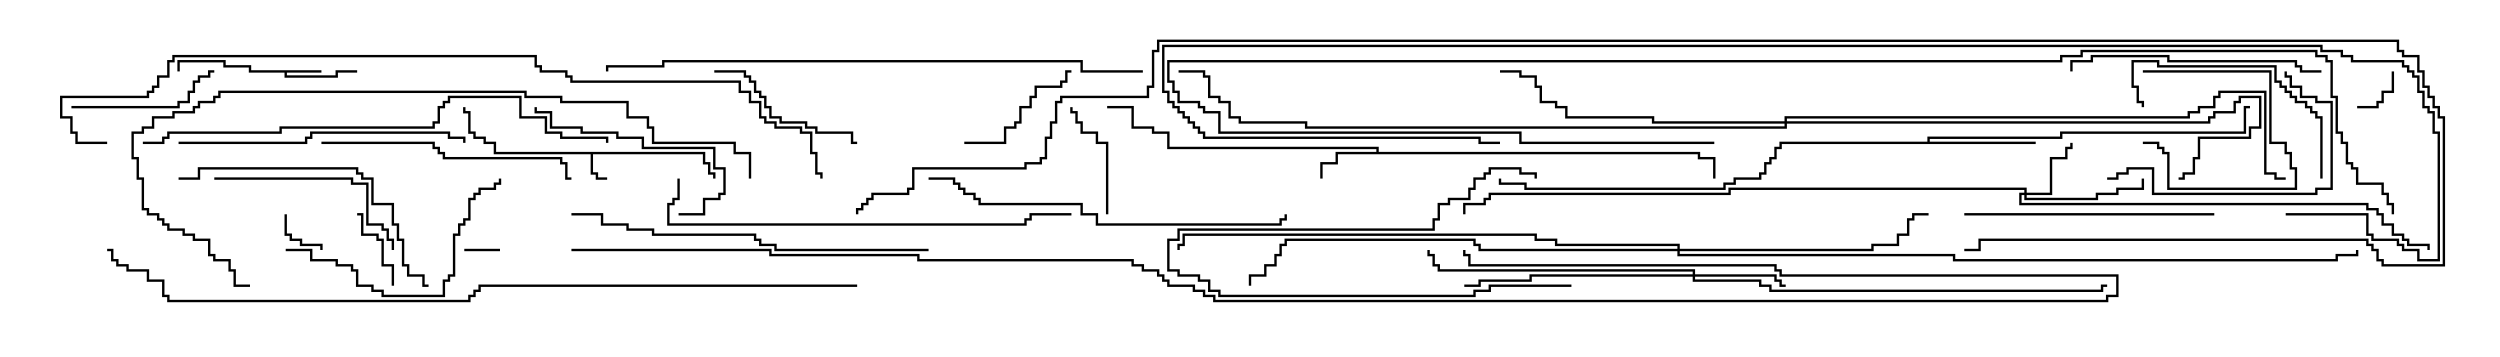 <svg version="1.1" width="105" height="15" xmlns="http://www.w3.org/2000/svg"><path d="M29.621,6.379L29.621,6.807L29.836,6.807L29.836,7.236L30.05,7.236L30.05,7.5L29.95,7.5L29.95,7.336L29.736,7.336L29.736,6.907L29.521,6.907L29.521,6.479L24.907,6.479L24.907,7.236L25.121,7.236L25.121,7.45L25.5,7.45L25.5,7.55L25.021,7.55L25.021,7.336L24.807,7.336L24.807,6.479L20.736,6.479L20.736,6.05L20.307,6.05L20.307,5.836L19.879,5.836L19.879,5.621L19.664,5.621L19.664,4.764L19.45,4.764L19.45,4.5L19.55,4.5L19.55,4.664L19.764,4.664L19.764,5.521L19.979,5.521L19.979,5.736L20.407,5.736L20.407,5.95L20.836,5.95L20.836,6.379z" stroke="none"/><path d="M13.5,2.95L13.5,3.05L12.05,3.05L12.05,3.164L14.093,3.164L14.093,2.95L15,2.95L15,3.05L14.193,3.05L14.193,3.264L11.95,3.264L11.95,3.05L10.45,3.05L10.45,2.836L9.379,2.836L9.379,2.621L7.55,2.621L7.55,3L7.45,3L7.45,2.521L9.479,2.521L9.479,2.736L10.55,2.736L10.55,2.95z" stroke="none"/><path d="M57.807,6.379L57.807,6.264L49.021,6.264L49.021,5.621L48.379,5.621L48.379,5.407L47.521,5.407L47.521,4.55L46.5,4.55L46.5,4.45L47.621,4.45L47.621,5.307L48.479,5.307L48.479,5.521L49.121,5.521L49.121,6.164L57.907,6.164L57.907,6.379L71.407,6.379L71.407,6.593L72.05,6.593L72.05,7.5L71.95,7.5L71.95,6.693L71.307,6.693L71.307,6.479L56.193,6.479L56.193,6.907L55.55,6.907L55.55,7.5L55.45,7.5L55.45,6.807L56.093,6.807L56.093,6.379z" stroke="none"/><path d="M80.95,5.95L80.95,5.736L86.521,5.736L86.521,5.521L94.236,5.521L94.236,4.45L94.5,4.45L94.5,4.55L94.336,4.55L94.336,5.621L86.621,5.621L86.621,5.836L81.05,5.836L81.05,5.95L85.5,5.95L85.5,6.05L74.836,6.05L74.836,6.264L74.621,6.264L74.621,6.693L74.407,6.693L74.407,6.907L74.193,6.907L74.193,7.336L73.979,7.336L73.979,7.55L72.907,7.55L72.907,7.764L72.479,7.764L72.479,7.979L64.021,7.979L64.021,7.764L62.95,7.764L62.95,7.5L63.05,7.5L63.05,7.664L64.121,7.664L64.121,7.879L72.379,7.879L72.379,7.664L72.807,7.664L72.807,7.45L73.879,7.45L73.879,7.236L74.093,7.236L74.093,6.807L74.307,6.807L74.307,6.593L74.521,6.593L74.521,6.164L74.736,6.164L74.736,5.95z" stroke="none"/><path d="M85.021,8.093L85.021,7.979L72.693,7.979L72.693,8.193L62.621,8.193L62.621,8.407L62.407,8.407L62.407,8.621L61.55,8.621L61.55,9L61.45,9L61.45,8.521L62.307,8.521L62.307,8.307L62.521,8.307L62.521,8.093L72.593,8.093L72.593,7.879L85.121,7.879L85.121,8.093L86.093,8.093L86.093,6.593L86.736,6.593L86.736,6.164L86.95,6.164L86.95,6L87.05,6L87.05,6.264L86.836,6.264L86.836,6.693L86.193,6.693L86.193,8.193L85.121,8.193L85.121,8.307L88.021,8.307L88.021,8.093L88.879,8.093L88.879,7.879L89.95,7.879L89.95,7.5L90.05,7.5L90.05,7.979L88.979,7.979L88.979,8.193L88.121,8.193L88.121,8.407L85.021,8.407L85.021,8.193L84.907,8.193L84.907,8.521L99.479,8.521L99.479,8.736L99.907,8.736L99.907,8.95L100.121,8.95L100.121,9.379L100.55,9.379L100.55,9.807L100.979,9.807L100.979,10.021L101.193,10.021L101.193,10.236L102.05,10.236L102.05,10.5L101.95,10.5L101.95,10.336L101.093,10.336L101.093,10.121L100.879,10.121L100.879,9.907L100.45,9.907L100.45,9.479L100.021,9.479L100.021,9.05L99.807,9.05L99.807,8.836L99.379,8.836L99.379,8.621L84.807,8.621L84.807,8.093z" stroke="none"/><path d="M71.093,11.521L71.093,11.407L60.379,11.407L60.379,11.193L60.164,11.193L60.164,10.764L59.95,10.764L59.95,10.5L60.05,10.5L60.05,10.664L60.264,10.664L60.264,11.093L60.479,11.093L60.479,11.307L71.193,11.307L71.193,11.521L74.621,11.521L74.621,11.736L74.836,11.736L74.836,11.95L75,11.95L75,12.05L74.736,12.05L74.736,11.836L74.521,11.836L74.521,11.621L71.193,11.621L71.193,11.736L73.979,11.736L73.979,11.95L74.407,11.95L74.407,12.164L88.236,12.164L88.236,11.95L88.5,11.95L88.5,12.05L88.336,12.05L88.336,12.264L74.307,12.264L74.307,12.05L73.879,12.05L73.879,11.836L71.093,11.836L71.093,11.621L64.336,11.621L64.336,11.836L62.193,11.836L62.193,12.05L61.5,12.05L61.5,11.95L62.093,11.95L62.093,11.736L64.236,11.736L64.236,11.521z" stroke="none"/><path d="M70.45,10.45L70.45,10.336L65.307,10.336L65.307,10.121L64.45,10.121L64.45,9.907L49.764,9.907L49.764,10.336L49.55,10.336L49.55,10.5L49.45,10.5L49.45,10.236L49.664,10.236L49.664,9.807L64.55,9.807L64.55,10.021L65.407,10.021L65.407,10.236L70.55,10.236L70.55,10.45L78.593,10.45L78.593,10.236L79.664,10.236L79.664,9.807L80.093,9.807L80.093,9.164L80.307,9.164L80.307,8.95L81,8.95L81,9.05L80.407,9.05L80.407,9.264L80.193,9.264L80.193,9.907L79.764,9.907L79.764,10.336L78.693,10.336L78.693,10.55L70.55,10.55L70.55,10.664L82.121,10.664L82.121,10.879L98.093,10.879L98.093,10.664L98.95,10.664L98.95,10.5L99.05,10.5L99.05,10.764L98.193,10.764L98.193,10.979L82.021,10.979L82.021,10.764L70.45,10.764L70.45,10.55L62.093,10.55L62.093,10.336L61.879,10.336L61.879,10.121L54.05,10.121L54.05,10.336L53.836,10.336L53.836,10.764L53.621,10.764L53.621,11.193L53.193,11.193L53.193,11.621L52.55,11.621L52.55,12L52.45,12L52.45,11.521L53.093,11.521L53.093,11.093L53.521,11.093L53.521,10.664L53.736,10.664L53.736,10.236L53.95,10.236L53.95,10.021L61.979,10.021L61.979,10.236L62.193,10.236L62.193,10.45z" stroke="none"/><path d="M74.95,5.093L74.95,4.879L91.879,4.879L91.879,4.664L92.307,4.664L92.307,4.45L92.95,4.45L92.95,4.021L93.164,4.021L93.164,3.807L95.193,3.807L95.193,7.236L95.621,7.236L95.621,7.45L96,7.45L96,7.55L95.521,7.55L95.521,7.336L95.093,7.336L95.093,3.907L93.264,3.907L93.264,4.121L93.05,4.121L93.05,4.55L92.407,4.55L92.407,4.764L91.979,4.764L91.979,4.979L75.05,4.979L75.05,5.093L92.736,5.093L92.736,4.879L92.95,4.879L92.95,4.664L93.807,4.664L93.807,4.236L94.021,4.236L94.021,4.021L94.979,4.021L94.979,5.407L94.55,5.407L94.55,5.836L92.407,5.836L92.407,6.693L92.193,6.693L92.193,7.336L91.764,7.336L91.764,7.55L91.5,7.55L91.5,7.45L91.664,7.45L91.664,7.236L92.093,7.236L92.093,6.593L92.307,6.593L92.307,5.736L94.45,5.736L94.45,5.307L94.879,5.307L94.879,4.121L94.121,4.121L94.121,4.336L93.907,4.336L93.907,4.764L93.05,4.764L93.05,4.979L92.836,4.979L92.836,5.193L75.05,5.193L75.05,5.407L54.807,5.407L54.807,5.193L52.021,5.193L52.021,4.979L51.593,4.979L51.593,4.336L51.164,4.336L51.164,4.121L50.736,4.121L50.736,3.264L50.521,3.264L50.521,3.05L49.5,3.05L49.5,2.95L50.621,2.95L50.621,3.164L50.836,3.164L50.836,4.021L51.264,4.021L51.264,4.236L51.693,4.236L51.693,4.879L52.121,4.879L52.121,5.093L54.907,5.093L54.907,5.307L74.95,5.307L74.95,5.193L69.379,5.193L69.379,4.979L65.736,4.979L65.736,4.55L65.307,4.55L65.307,4.336L64.664,4.336L64.664,3.693L64.45,3.693L64.45,3.264L63.807,3.264L63.807,3.05L63,3.05L63,2.95L63.907,2.95L63.907,3.164L64.55,3.164L64.55,3.593L64.764,3.593L64.764,4.236L65.407,4.236L65.407,4.45L65.836,4.45L65.836,4.879L69.479,4.879L69.479,5.093z" stroke="none"/><path d="M19.5,10.55L19.5,10.45L21,10.45L21,10.55z" stroke="none"/><path d="M11.95,9L12.05,9L12.05,9.807L12.264,9.807L12.264,10.021L12.693,10.021L12.693,10.236L13.55,10.236L13.55,10.5L13.45,10.5L13.45,10.336L12.593,10.336L12.593,10.121L12.164,10.121L12.164,9.907L11.95,9.907z" stroke="none"/><path d="M99,4.55L99,4.45L99.807,4.45L99.807,4.236L100.021,4.236L100.021,3.807L100.45,3.807L100.45,3L100.55,3L100.55,3.907L100.121,3.907L100.121,4.336L99.907,4.336L99.907,4.55z" stroke="none"/><path d="M90,3.05L90,2.95L95.407,2.95L95.407,5.95L96.05,5.95L96.05,6.379L96.264,6.379L96.264,7.021L96.479,7.021L96.479,7.979L91.021,7.979L91.021,6.479L90.807,6.479L90.807,6.264L90.593,6.264L90.593,6.05L90,6.05L90,5.95L90.693,5.95L90.693,6.164L90.907,6.164L90.907,6.379L91.121,6.379L91.121,7.879L96.379,7.879L96.379,7.121L96.164,7.121L96.164,6.479L95.95,6.479L95.95,6.05L95.307,6.05L95.307,3.05z" stroke="none"/><path d="M16.55,12L16.45,12L16.45,11.193L16.021,11.193L16.021,10.121L15.807,10.121L15.807,9.907L15.164,9.907L15.164,9.05L15,9.05L15,8.95L15.264,8.95L15.264,9.807L15.907,9.807L15.907,10.021L16.121,10.021L16.121,11.093L16.55,11.093z" stroke="none"/><path d="M66,11.95L66,12.05L62.621,12.05L62.621,12.264L61.979,12.264L61.979,12.479L51.164,12.479L51.164,12.264L50.736,12.264L50.736,11.836L50.307,11.836L50.307,11.621L49.45,11.621L49.45,11.407L49.021,11.407L49.021,10.021L49.45,10.021L49.45,9.593L60.164,9.593L60.164,9.164L60.379,9.164L60.379,8.521L60.807,8.521L60.807,8.307L61.664,8.307L61.664,7.879L61.879,7.879L61.879,7.45L62.307,7.45L62.307,7.236L62.521,7.236L62.521,7.021L63.907,7.021L63.907,7.236L64.55,7.236L64.55,7.5L64.45,7.5L64.45,7.336L63.807,7.336L63.807,7.121L62.621,7.121L62.621,7.336L62.407,7.336L62.407,7.55L61.979,7.55L61.979,7.979L61.764,7.979L61.764,8.407L60.907,8.407L60.907,8.621L60.479,8.621L60.479,9.264L60.264,9.264L60.264,9.693L49.55,9.693L49.55,10.121L49.121,10.121L49.121,11.307L49.55,11.307L49.55,11.521L50.407,11.521L50.407,11.736L50.836,11.736L50.836,12.164L51.264,12.164L51.264,12.379L61.879,12.379L61.879,12.164L62.521,12.164L62.521,11.95z" stroke="none"/><path d="M46.55,9L46.45,9L46.45,6.05L46.021,6.05L46.021,5.621L45.379,5.621L45.379,5.193L45.164,5.193L45.164,4.764L44.95,4.764L44.95,4.5L45.05,4.5L45.05,4.664L45.264,4.664L45.264,5.093L45.479,5.093L45.479,5.521L46.121,5.521L46.121,5.95L46.55,5.95z" stroke="none"/><path d="M40.5,6.05L40.5,5.95L42.164,5.95L42.164,5.307L42.593,5.307L42.593,5.093L42.807,5.093L42.807,4.45L43.236,4.45L43.236,4.021L43.45,4.021L43.45,3.593L44.521,3.593L44.521,3.379L44.736,3.379L44.736,2.95L45,2.95L45,3.05L44.836,3.05L44.836,3.479L44.621,3.479L44.621,3.693L43.55,3.693L43.55,4.121L43.336,4.121L43.336,4.55L42.907,4.55L42.907,5.193L42.693,5.193L42.693,5.407L42.264,5.407L42.264,6.05z" stroke="none"/><path d="M3,4.55L3,4.45L7.45,4.45L7.45,4.236L7.879,4.236L7.879,3.807L8.093,3.807L8.093,3.379L8.307,3.379L8.307,3.164L8.736,3.164L8.736,2.95L9,2.95L9,3.05L8.836,3.05L8.836,3.264L8.407,3.264L8.407,3.479L8.193,3.479L8.193,3.907L7.979,3.907L7.979,4.336L7.55,4.336L7.55,4.55z" stroke="none"/><path d="M30,3.05L30,2.95L31.336,2.95L31.336,3.164L31.55,3.164L31.55,3.379L31.764,3.379L31.764,3.807L31.979,3.807L31.979,4.021L32.193,4.021L32.193,4.45L32.407,4.45L32.407,4.879L32.836,4.879L32.836,5.093L33.907,5.093L33.907,5.307L34.336,5.307L34.336,5.521L35.836,5.521L35.836,5.95L36,5.95L36,6.05L35.736,6.05L35.736,5.621L34.236,5.621L34.236,5.407L33.807,5.407L33.807,5.193L32.736,5.193L32.736,4.979L32.307,4.979L32.307,4.55L32.093,4.55L32.093,4.121L31.879,4.121L31.879,3.907L31.664,3.907L31.664,3.479L31.45,3.479L31.45,3.264L31.236,3.264L31.236,3.05z" stroke="none"/><path d="M28.5,9.05L28.5,8.95L29.521,8.95L29.521,8.307L30.164,8.307L30.164,8.093L30.379,8.093L30.379,7.121L29.95,7.121L29.95,6.264L26.95,6.264L26.95,5.836L25.879,5.836L25.879,5.621L24.379,5.621L24.379,5.407L23.093,5.407L23.093,4.764L22.45,4.764L22.45,4.5L22.55,4.5L22.55,4.664L23.193,4.664L23.193,5.307L24.479,5.307L24.479,5.521L25.979,5.521L25.979,5.736L27.05,5.736L27.05,6.164L30.05,6.164L30.05,7.021L30.479,7.021L30.479,8.193L30.264,8.193L30.264,8.407L29.621,8.407L29.621,9.05z" stroke="none"/><path d="M97.55,7.5L97.45,7.5L97.45,4.979L97.236,4.979L97.236,4.764L97.021,4.764L97.021,4.55L96.807,4.55L96.807,4.336L96.379,4.336L96.379,4.121L96.164,4.121L96.164,3.907L95.95,3.907L95.95,3.693L95.736,3.693L95.736,3.479L95.521,3.479L95.521,2.836L90.593,2.836L90.593,2.621L89.621,2.621L89.621,3.593L89.836,3.593L89.836,4.236L90.05,4.236L90.05,4.5L89.95,4.5L89.95,4.336L89.736,4.336L89.736,3.693L89.521,3.693L89.521,2.521L90.693,2.521L90.693,2.736L95.621,2.736L95.621,3.379L95.836,3.379L95.836,3.593L96.05,3.593L96.05,3.807L96.264,3.807L96.264,4.021L96.479,4.021L96.479,4.236L96.907,4.236L96.907,4.45L97.121,4.45L97.121,4.664L97.336,4.664L97.336,4.879L97.55,4.879z" stroke="none"/><path d="M9,7.55L9,7.45L14.836,7.45L14.836,7.664L15.479,7.664L15.479,9.379L16.121,9.379L16.121,9.593L16.336,9.593L16.336,10.021L16.55,10.021L16.55,10.5L16.45,10.5L16.45,10.121L16.236,10.121L16.236,9.693L16.021,9.693L16.021,9.479L15.379,9.479L15.379,7.764L14.736,7.764L14.736,7.55z" stroke="none"/><path d="M88.5,7.55L88.5,7.45L88.879,7.45L88.879,7.236L89.307,7.236L89.307,7.021L90.479,7.021L90.479,8.093L97.236,8.093L97.236,7.879L97.879,7.879L97.879,4.336L97.236,4.336L97.236,4.121L96.593,4.121L96.593,3.693L96.164,3.693L96.164,3.264L95.95,3.264L95.95,3L96.05,3L96.05,3.164L96.264,3.164L96.264,3.593L96.693,3.593L96.693,4.021L97.336,4.021L97.336,4.236L97.979,4.236L97.979,7.979L97.336,7.979L97.336,8.193L90.379,8.193L90.379,7.121L89.407,7.121L89.407,7.336L88.979,7.336L88.979,7.55z" stroke="none"/><path d="M12,10.55L12,10.45L13.121,10.45L13.121,10.879L14.193,10.879L14.193,11.093L14.836,11.093L14.836,11.307L15.05,11.307L15.05,11.95L15.693,11.95L15.693,12.164L16.121,12.164L16.121,12.379L18.593,12.379L18.593,11.736L18.807,11.736L18.807,11.521L19.021,11.521L19.021,9.807L19.236,9.807L19.236,9.379L19.45,9.379L19.45,9.164L19.664,9.164L19.664,8.307L19.879,8.307L19.879,8.093L20.093,8.093L20.093,7.879L20.736,7.879L20.736,7.664L20.95,7.664L20.95,7.5L21.05,7.5L21.05,7.764L20.836,7.764L20.836,7.979L20.193,7.979L20.193,8.193L19.979,8.193L19.979,8.407L19.764,8.407L19.764,9.264L19.55,9.264L19.55,9.479L19.336,9.479L19.336,9.907L19.121,9.907L19.121,11.621L18.907,11.621L18.907,11.836L18.693,11.836L18.693,12.479L16.021,12.479L16.021,12.264L15.593,12.264L15.593,12.05L14.95,12.05L14.95,11.407L14.736,11.407L14.736,11.193L14.093,11.193L14.093,10.979L13.021,10.979L13.021,10.55z" stroke="none"/><path d="M97.5,2.95L97.5,3.05L96.593,3.05L96.593,2.836L96.379,2.836L96.379,2.621L91.021,2.621L91.021,2.407L87.907,2.407L87.907,2.621L87.05,2.621L87.05,3L86.95,3L86.95,2.521L87.807,2.521L87.807,2.307L91.121,2.307L91.121,2.521L96.479,2.521L96.479,2.736L96.693,2.736L96.693,2.95z" stroke="none"/><path d="M93,8.95L93,9.05L82.5,9.05L82.5,8.95z" stroke="none"/><path d="M13.5,6.05L13.5,5.95L18.264,5.95L18.264,6.164L18.479,6.164L18.479,6.379L18.693,6.379L18.693,6.593L23.621,6.593L23.621,6.807L23.836,6.807L23.836,7.45L24,7.45L24,7.55L23.736,7.55L23.736,6.907L23.521,6.907L23.521,6.693L18.593,6.693L18.593,6.479L18.379,6.479L18.379,6.264L18.164,6.264L18.164,6.05z" stroke="none"/><path d="M7.5,7.55L7.5,7.45L8.307,7.45L8.307,7.021L15.05,7.021L15.05,7.236L15.264,7.236L15.264,7.45L15.693,7.45L15.693,8.521L16.55,8.521L16.55,9.379L16.764,9.379L16.764,10.021L16.979,10.021L16.979,11.093L17.193,11.093L17.193,11.521L17.836,11.521L17.836,11.95L18,11.95L18,12.05L17.736,12.05L17.736,11.621L17.093,11.621L17.093,11.193L16.879,11.193L16.879,10.121L16.664,10.121L16.664,9.479L16.45,9.479L16.45,8.621L15.593,8.621L15.593,7.55L15.164,7.55L15.164,7.336L14.95,7.336L14.95,7.121L8.407,7.121L8.407,7.55z" stroke="none"/><path d="M7.5,6.05L7.5,5.95L12.807,5.95L12.807,5.736L13.021,5.736L13.021,5.521L18.907,5.521L18.907,5.736L19.55,5.736L19.55,6L19.45,6L19.45,5.836L18.807,5.836L18.807,5.621L13.121,5.621L13.121,5.836L12.907,5.836L12.907,6.05z" stroke="none"/><path d="M39,7.55L39,7.45L40.121,7.45L40.121,7.664L40.336,7.664L40.336,7.879L40.55,7.879L40.55,8.093L40.979,8.093L40.979,8.307L41.193,8.307L41.193,8.521L45.479,8.521L45.479,8.95L46.121,8.95L46.121,9.379L53.736,9.379L53.736,9.164L53.95,9.164L53.95,9L54.05,9L54.05,9.264L53.836,9.264L53.836,9.479L46.021,9.479L46.021,9.05L45.379,9.05L45.379,8.621L41.093,8.621L41.093,8.407L40.879,8.407L40.879,8.193L40.45,8.193L40.45,7.979L40.236,7.979L40.236,7.764L40.021,7.764L40.021,7.55z" stroke="none"/><path d="M39,10.45L39,10.55L32.521,10.55L32.521,10.336L31.879,10.336L31.879,10.121L31.664,10.121L31.664,9.907L27.379,9.907L27.379,9.693L26.307,9.693L26.307,9.479L25.236,9.479L25.236,9.05L24,9.05L24,8.95L25.336,8.95L25.336,9.379L26.407,9.379L26.407,9.593L27.479,9.593L27.479,9.807L31.764,9.807L31.764,10.021L31.979,10.021L31.979,10.236L32.621,10.236L32.621,10.45z" stroke="none"/><path d="M28.45,7.5L28.55,7.5L28.55,8.407L28.336,8.407L28.336,8.621L28.121,8.621L28.121,9.379L43.021,9.379L43.021,9.164L43.236,9.164L43.236,8.95L45,8.95L45,9.05L43.336,9.05L43.336,9.264L43.121,9.264L43.121,9.479L28.021,9.479L28.021,8.521L28.236,8.521L28.236,8.307L28.45,8.307z" stroke="none"/><path d="M6,6.05L6,5.95L6.807,5.95L6.807,5.736L7.021,5.736L7.021,5.521L11.736,5.521L11.736,5.307L18.164,5.307L18.164,5.093L18.379,5.093L18.379,4.45L18.593,4.45L18.593,4.236L18.807,4.236L18.807,4.021L21.907,4.021L21.907,4.879L22.979,4.879L22.979,5.521L23.621,5.521L23.621,5.736L25.55,5.736L25.55,6L25.45,6L25.45,5.836L23.521,5.836L23.521,5.621L22.879,5.621L22.879,4.979L21.807,4.979L21.807,4.121L18.907,4.121L18.907,4.336L18.693,4.336L18.693,4.55L18.479,4.55L18.479,5.193L18.264,5.193L18.264,5.407L11.836,5.407L11.836,5.621L7.121,5.621L7.121,5.836L6.907,5.836L6.907,6.05z" stroke="none"/><path d="M31.55,7.5L31.45,7.5L31.45,6.479L30.807,6.479L30.807,6.05L27.379,6.05L27.379,5.407L27.164,5.407L27.164,4.979L26.307,4.979L26.307,4.336L23.521,4.336L23.521,4.121L22.021,4.121L22.021,3.907L9.264,3.907L9.264,4.121L9.05,4.121L9.05,4.336L8.407,4.336L8.407,4.55L8.193,4.55L8.193,4.764L7.336,4.764L7.336,4.979L6.479,4.979L6.479,5.407L6.05,5.407L6.05,5.621L5.621,5.621L5.621,6.593L5.836,6.593L5.836,7.45L6.05,7.45L6.05,8.736L6.264,8.736L6.264,8.95L6.693,8.95L6.693,9.164L6.907,9.164L6.907,9.379L7.121,9.379L7.121,9.593L7.764,9.593L7.764,9.807L8.193,9.807L8.193,10.021L8.836,10.021L8.836,10.664L9.05,10.664L9.05,10.879L9.693,10.879L9.693,11.307L9.907,11.307L9.907,11.95L10.5,11.95L10.5,12.05L9.807,12.05L9.807,11.407L9.593,11.407L9.593,10.979L8.95,10.979L8.95,10.764L8.736,10.764L8.736,10.121L8.093,10.121L8.093,9.907L7.664,9.907L7.664,9.693L7.021,9.693L7.021,9.479L6.807,9.479L6.807,9.264L6.593,9.264L6.593,9.05L6.164,9.05L6.164,8.836L5.95,8.836L5.95,7.55L5.736,7.55L5.736,6.693L5.521,6.693L5.521,5.521L5.95,5.521L5.95,5.307L6.379,5.307L6.379,4.879L7.236,4.879L7.236,4.664L8.093,4.664L8.093,4.45L8.307,4.45L8.307,4.236L8.95,4.236L8.95,4.021L9.164,4.021L9.164,3.807L22.121,3.807L22.121,4.021L23.621,4.021L23.621,4.236L26.407,4.236L26.407,4.879L27.264,4.879L27.264,5.307L27.479,5.307L27.479,5.95L30.907,5.95L30.907,6.379L31.55,6.379z" stroke="none"/><path d="M48,2.95L48,3.05L45.379,3.05L45.379,2.621L27.907,2.621L27.907,2.836L25.55,2.836L25.55,3L25.45,3L25.45,2.736L27.807,2.736L27.807,2.521L45.479,2.521L45.479,2.95z" stroke="none"/><path d="M72,5.95L72,6.05L63.807,6.05L63.807,5.621L51.164,5.621L51.164,4.764L50.521,4.764L50.521,4.55L50.307,4.55L50.307,4.336L49.45,4.336L49.45,3.907L49.236,3.907L49.236,3.479L49.021,3.479L49.021,2.521L86.521,2.521L86.521,2.307L87.379,2.307L87.379,2.093L97.336,2.093L97.336,2.307L97.764,2.307L97.764,2.521L97.979,2.521L97.979,4.021L98.193,4.021L98.193,5.521L98.407,5.521L98.407,5.95L98.621,5.95L98.621,6.807L98.836,6.807L98.836,7.021L99.05,7.021L99.05,7.664L100.121,7.664L100.121,8.093L100.336,8.093L100.336,8.521L100.55,8.521L100.55,9L100.45,9L100.45,8.621L100.236,8.621L100.236,8.193L100.021,8.193L100.021,7.764L98.95,7.764L98.95,7.121L98.736,7.121L98.736,6.907L98.521,6.907L98.521,6.05L98.307,6.05L98.307,5.621L98.093,5.621L98.093,4.121L97.879,4.121L97.879,2.621L97.664,2.621L97.664,2.407L97.236,2.407L97.236,2.193L87.479,2.193L87.479,2.407L86.621,2.407L86.621,2.621L49.121,2.621L49.121,3.379L49.336,3.379L49.336,3.807L49.55,3.807L49.55,4.236L50.407,4.236L50.407,4.45L50.621,4.45L50.621,4.664L51.264,4.664L51.264,5.521L63.907,5.521L63.907,5.95z" stroke="none"/><path d="M4.5,5.95L4.5,6.05L3.164,6.05L3.164,5.621L2.95,5.621L2.95,4.979L2.521,4.979L2.521,4.021L6.164,4.021L6.164,3.807L6.379,3.807L6.379,3.593L6.593,3.593L6.593,3.164L7.021,3.164L7.021,2.521L7.236,2.521L7.236,2.307L22.55,2.307L22.55,2.736L22.764,2.736L22.764,2.95L23.836,2.95L23.836,3.164L24.05,3.164L24.05,3.379L31.121,3.379L31.121,3.807L31.55,3.807L31.55,4.236L31.979,4.236L31.979,4.879L32.193,4.879L32.193,5.093L32.621,5.093L32.621,5.307L33.693,5.307L33.693,5.521L34.121,5.521L34.121,6.379L34.336,6.379L34.336,7.236L34.55,7.236L34.55,7.5L34.45,7.5L34.45,7.336L34.236,7.336L34.236,6.479L34.021,6.479L34.021,5.621L33.593,5.621L33.593,5.407L32.521,5.407L32.521,5.193L32.093,5.193L32.093,4.979L31.879,4.979L31.879,4.336L31.45,4.336L31.45,3.907L31.021,3.907L31.021,3.479L23.95,3.479L23.95,3.264L23.736,3.264L23.736,3.05L22.664,3.05L22.664,2.836L22.45,2.836L22.45,2.407L7.336,2.407L7.336,2.621L7.121,2.621L7.121,3.264L6.693,3.264L6.693,3.693L6.479,3.693L6.479,3.907L6.264,3.907L6.264,4.121L2.621,4.121L2.621,4.879L3.05,4.879L3.05,5.521L3.264,5.521L3.264,5.95z" stroke="none"/><path d="M36,11.95L36,12.05L20.193,12.05L20.193,12.264L19.979,12.264L19.979,12.479L19.764,12.479L19.764,12.693L7.021,12.693L7.021,12.479L6.807,12.479L6.807,11.836L6.164,11.836L6.164,11.407L5.307,11.407L5.307,11.193L4.879,11.193L4.879,10.979L4.664,10.979L4.664,10.55L4.5,10.55L4.5,10.45L4.764,10.45L4.764,10.879L4.979,10.879L4.979,11.093L5.407,11.093L5.407,11.307L6.264,11.307L6.264,11.736L6.907,11.736L6.907,12.379L7.121,12.379L7.121,12.593L19.664,12.593L19.664,12.379L19.879,12.379L19.879,12.164L20.093,12.164L20.093,11.95z" stroke="none"/><path d="M96,9.05L96,8.95L99.479,8.95L99.479,9.807L99.693,9.807L99.693,10.021L100.764,10.021L100.764,10.236L100.979,10.236L100.979,10.45L101.621,10.45L101.621,10.879L102.379,10.879L102.379,5.621L102.164,5.621L102.164,4.764L101.95,4.764L101.95,4.55L101.736,4.55L101.736,3.907L101.521,3.907L101.521,3.264L101.307,3.264L101.307,3.05L101.093,3.05L101.093,2.836L100.879,2.836L100.879,2.621L98.736,2.621L98.736,2.407L98.307,2.407L98.307,2.193L97.45,2.193L97.45,1.979L48.907,1.979L48.907,3.807L49.121,3.807L49.121,4.236L49.336,4.236L49.336,4.45L49.55,4.45L49.55,4.664L49.764,4.664L49.764,4.879L49.979,4.879L49.979,5.093L50.193,5.093L50.193,5.307L50.407,5.307L50.407,5.521L50.621,5.521L50.621,5.736L62.193,5.736L62.193,5.95L63,5.95L63,6.05L62.093,6.05L62.093,5.836L50.521,5.836L50.521,5.621L50.307,5.621L50.307,5.407L50.093,5.407L50.093,5.193L49.879,5.193L49.879,4.979L49.664,4.979L49.664,4.764L49.45,4.764L49.45,4.55L49.236,4.55L49.236,4.336L49.021,4.336L49.021,3.907L48.807,3.907L48.807,1.879L97.55,1.879L97.55,2.093L98.407,2.093L98.407,2.307L98.836,2.307L98.836,2.521L100.979,2.521L100.979,2.736L101.193,2.736L101.193,2.95L101.407,2.95L101.407,3.164L101.621,3.164L101.621,3.807L101.836,3.807L101.836,4.45L102.05,4.45L102.05,4.664L102.264,4.664L102.264,5.521L102.479,5.521L102.479,10.979L101.521,10.979L101.521,10.55L100.879,10.55L100.879,10.336L100.664,10.336L100.664,10.121L99.593,10.121L99.593,9.907L99.379,9.907L99.379,9.05z" stroke="none"/><path d="M24,10.55L24,10.45L32.407,10.45L32.407,10.664L38.621,10.664L38.621,10.879L47.621,10.879L47.621,11.093L48.05,11.093L48.05,11.307L48.693,11.307L48.693,11.521L48.907,11.521L48.907,11.736L49.121,11.736L49.121,11.95L50.193,11.95L50.193,12.164L50.621,12.164L50.621,12.379L51.05,12.379L51.05,12.593L88.45,12.593L88.45,12.379L88.879,12.379L88.879,11.621L74.736,11.621L74.736,11.407L74.521,11.407L74.521,11.193L61.664,11.193L61.664,10.764L61.45,10.764L61.45,10.5L61.55,10.5L61.55,10.664L61.764,10.664L61.764,11.093L74.621,11.093L74.621,11.307L74.836,11.307L74.836,11.521L88.979,11.521L88.979,12.479L88.55,12.479L88.55,12.693L50.95,12.693L50.95,12.479L50.521,12.479L50.521,12.264L50.093,12.264L50.093,12.05L49.021,12.05L49.021,11.836L48.807,11.836L48.807,11.621L48.593,11.621L48.593,11.407L47.95,11.407L47.95,11.193L47.521,11.193L47.521,10.979L38.521,10.979L38.521,10.764L32.307,10.764L32.307,10.55z" stroke="none"/><path d="M36.05,9L35.95,9L35.95,8.736L36.164,8.736L36.164,8.521L36.379,8.521L36.379,8.307L36.593,8.307L36.593,8.093L38.093,8.093L38.093,7.879L38.307,7.879L38.307,7.021L43.021,7.021L43.021,6.807L43.664,6.807L43.664,6.593L43.879,6.593L43.879,5.736L44.093,5.736L44.093,5.093L44.307,5.093L44.307,4.236L44.521,4.236L44.521,4.021L48.164,4.021L48.164,3.593L48.379,3.593L48.379,2.093L48.593,2.093L48.593,1.664L100.764,1.664L100.764,2.093L100.979,2.093L100.979,2.307L101.621,2.307L101.621,2.95L101.836,2.95L101.836,3.593L102.05,3.593L102.05,4.021L102.264,4.021L102.264,4.45L102.479,4.45L102.479,4.879L102.693,4.879L102.693,11.193L100.021,11.193L100.021,10.979L99.807,10.979L99.807,10.55L99.593,10.55L99.593,10.336L99.379,10.336L99.379,10.121L83.193,10.121L83.193,10.55L82.5,10.55L82.5,10.45L83.093,10.45L83.093,10.021L99.479,10.021L99.479,10.236L99.693,10.236L99.693,10.45L99.907,10.45L99.907,10.879L100.121,10.879L100.121,11.093L102.593,11.093L102.593,4.979L102.379,4.979L102.379,4.55L102.164,4.55L102.164,4.121L101.95,4.121L101.95,3.693L101.736,3.693L101.736,3.05L101.521,3.05L101.521,2.407L100.879,2.407L100.879,2.193L100.664,2.193L100.664,1.764L48.693,1.764L48.693,2.193L48.479,2.193L48.479,3.693L48.264,3.693L48.264,4.121L44.621,4.121L44.621,4.336L44.407,4.336L44.407,5.193L44.193,5.193L44.193,5.836L43.979,5.836L43.979,6.693L43.764,6.693L43.764,6.907L43.121,6.907L43.121,7.121L38.407,7.121L38.407,7.979L38.193,7.979L38.193,8.193L36.693,8.193L36.693,8.407L36.479,8.407L36.479,8.621L36.264,8.621L36.264,8.836L36.05,8.836z" stroke="none"/></svg>